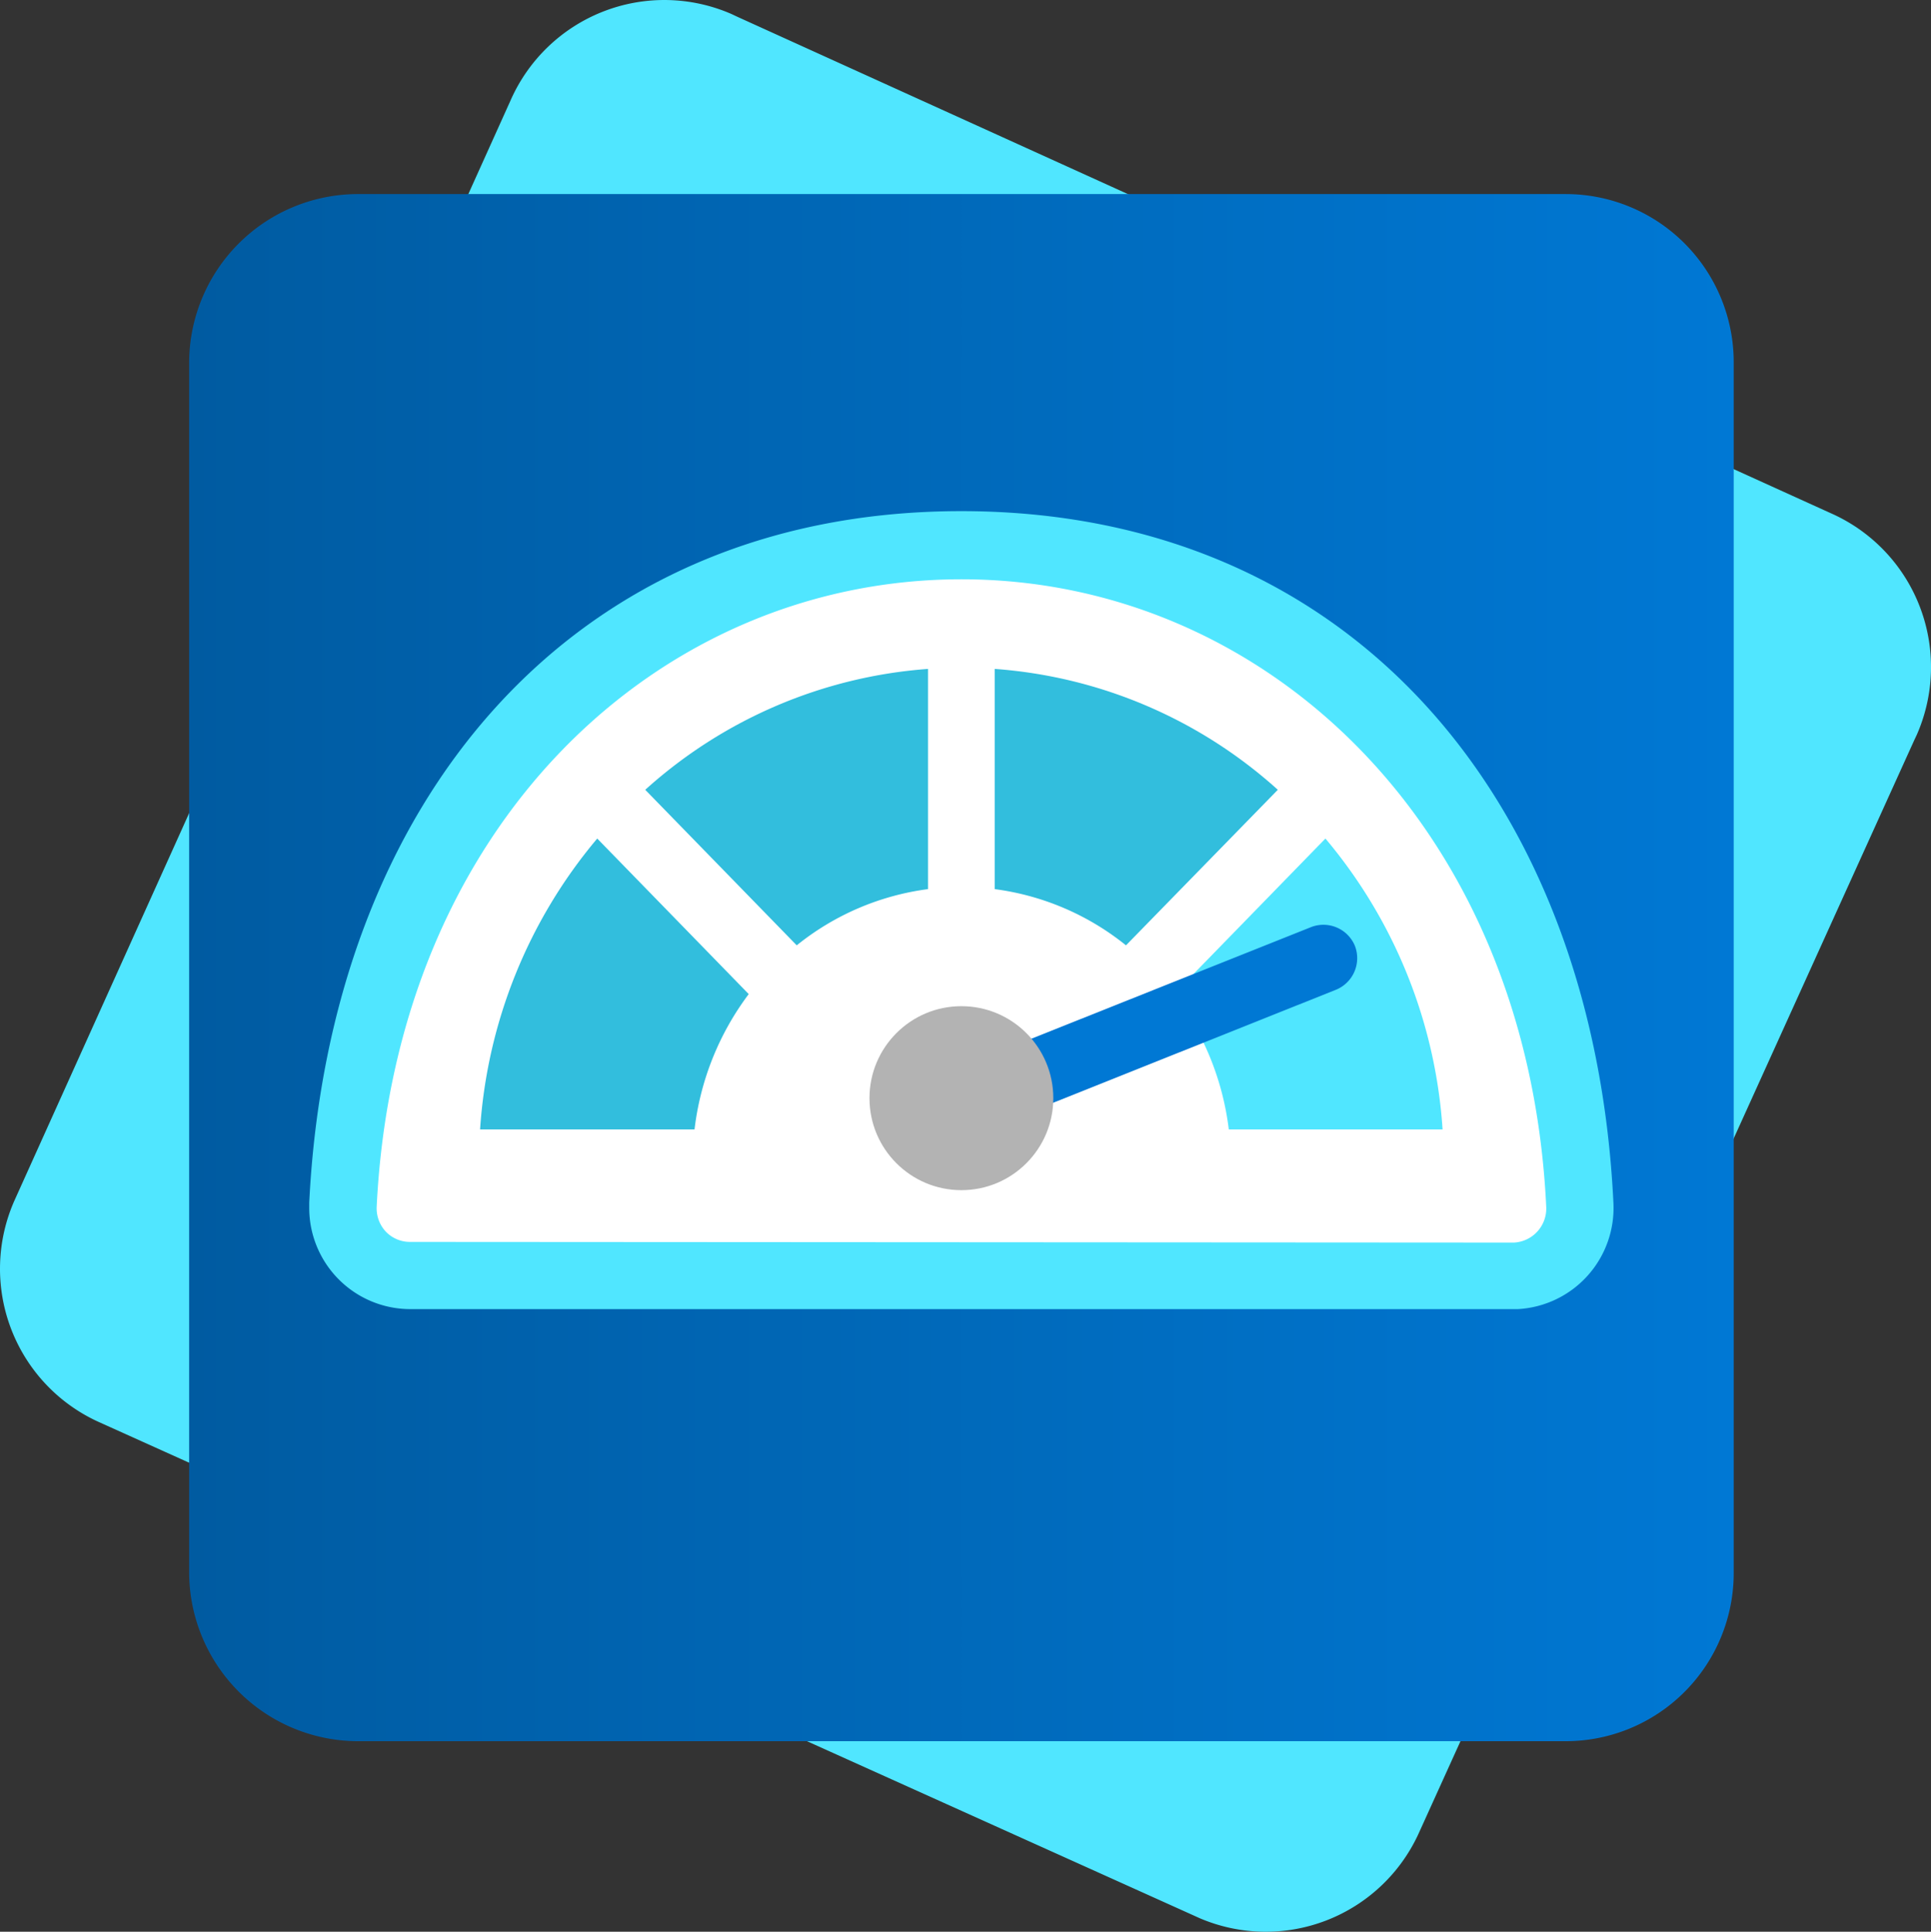 <?xml version="1.0" encoding="UTF-8" standalone="no"?>
<!-- Generated by Microsoft Visio, SVG Export Azure Monitor Workspace.svg Page-1 -->

<svg
   xmlns:dc="http://purl.org/dc/elements/1.1/"
   xmlns:cc="http://creativecommons.org/ns#"
   xmlns:rdf="http://www.w3.org/1999/02/22-rdf-syntax-ns#"
   xmlns:svg="http://www.w3.org/2000/svg"
   xmlns="http://www.w3.org/2000/svg"
   xmlns:sodipodi="http://sodipodi.sourceforge.net/DTD/sodipodi-0.dtd"
   xmlns:inkscape="http://www.inkscape.org/namespaces/inkscape"
   width="57.358"
   height="57.373"
   viewBox="0 0 57.358 57.373"
   xml:space="preserve"
   class="st7"
   version="1.1"
   id="svg65"
   sodipodi:docname="Azure Monitor Workspace.svg"
   style="font-size:12px;overflow:visible;color-interpolation-filters:sRGB;fill:none;fill-rule:evenodd;stroke-linecap:square;stroke-miterlimit:3"
   inkscape:version="0.92.5 (2060ec1f9f, 2020-04-08)"><rect x="0" y="0" width="57.358" height="57.373" fill="#333333" stroke="none"/><sodipodi:namedview
   pagecolor="#ffffff"
   bordercolor="#666666"
   borderopacity="1"
   objecttolerance="10"
   gridtolerance="10"
   guidetolerance="10"
   inkscape:pageopacity="0"
   inkscape:pageshadow="2"
   inkscape:window-width="640"
   inkscape:window-height="480"
   id="namedview67"
   showgrid="false"
   inkscape:zoom="1.882428"
   inkscape:cx="28.674655"
   inkscape:cy="28.687411"
   inkscape:window-x="0"
   inkscape:window-y="0"
   inkscape:window-maximized="0"
   inkscape:current-layer="svg65" />
	<style
   type="text/css"
   id="style2">
	<![CDATA[
		.st1 {fill:#50e6ff;stroke:none;stroke-linecap:butt;stroke-width:34}
		.st2 {fill:url(#grad0-8);stroke:none;stroke-linecap:butt;stroke-width:34}
		.st3 {fill:#ffffff;stroke:none;stroke-linecap:butt;stroke-width:34}
		.st4 {fill:#32bedd;stroke:none;stroke-linecap:butt;stroke-width:34}
		.st5 {fill:#0078d4;stroke:none;stroke-linecap:butt;stroke-width:34}
		.st6 {fill:#b3b3b3;stroke:none;stroke-linecap:butt;stroke-width:34}
		.st7 {fill:none;fill-rule:evenodd;font-size:12px;overflow:visible;stroke-linecap:square;stroke-miterlimit:3}
	]]>
	</style>

	<defs
   id="Patterns_And_Gradients">
		<linearGradient
   id="grad0-8"
   x1="0"
   y1="79.359"
   x2="45.915"
   y2="79.359"
   gradientTransform="scale(0.999,1.001)"
   gradientUnits="userSpaceOnUse">
			<stop
   offset="0"
   stop-color="#005ba1"
   stop-opacity="1"
   id="stop4" />
			<stop
   offset="1"
   stop-color="#0078d4"
   stop-opacity="1"
   id="stop6" />
		</linearGradient>
	</defs>
	<g
   id="g63"
   transform="translate(-34.006,-33.999)">
		<title
   id="title10">Page-1</title>
		<g
   id="group8184-1"
   transform="translate(34.325,-34.334)">
			<title
   id="title12">Azure Monitor Workspace</title>
			<g
   id="group8185-2">
				<title
   id="title14">Sheet.8185</title>
				<g
   id="shape8186-3">
					<title
   id="title16">Sheet.8186</title>
					<path
   d="M 35.33,125.31 2.6,110.56 A 4.991,4.995 0 0 1 0.11,103.99 L 14.84,71.33 a 4.991,4.995 0 0 1 6.57,-2.58 l 0.17,0.08 32.47,14.74 a 4.991,4.995 0 0 1 2.57,6.58 l -0.08,0.17 -14.73,32.49 a 4.994,4.998 0 0 1 -6.48,2.5 z"
   class="st1"
   id="path18"
   inkscape:connector-curvature="0"
   style="fill:#50e6ff;stroke:none;stroke-width:34;stroke-linecap:butt" />
				</g>
				<g
   id="shape8187-5"
   transform="translate(5.299,-5.323)">
					<title
   id="title21">Sheet.8187</title>
					<path
   d="M 40.89,125.37 H 4.99 A 5.024,5.029 0 0 1 0,120.38 V 84.41 a 5.018,5.022 0 0 1 4.99,-4.99 h 35.9 a 4.991,4.995 0 0 1 4.99,4.99 v 35.97 a 4.991,4.995 0 0 1 -4.99,4.99 z"
   class="st2"
   id="path23"
   inkscape:connector-curvature="0"
   style="fill:url(#grad0-8);stroke:none;stroke-width:34;stroke-linecap:butt" />
				</g>
				<g
   id="shape8188-9"
   transform="translate(8.866,-18.156)">
					<title
   id="title26">Sheet.8188</title>
					<path
   d="m 19.37,101.67 c 11.67,0 18.8,8.69 19.37,20.55 a 3.007,3.009 0 0 1 -2.84,3.15 H 3.01 a 3.003,3.006 0 0 1 -3.01,-3 v -0.16 c 0.59,-11.84 7.72,-20.54 19.37,-20.54 z"
   class="st1"
   id="path28"
   inkscape:connector-curvature="0"
   style="fill:#50e6ff;stroke:none;stroke-width:34;stroke-linecap:butt" />
				</g>
				<g
   id="shape8189-11"
   transform="translate(10.87,-20.132)">
					<title
   id="title31">Sheet.8189</title>
					<path
   d="M 1,125.35 A 0.992,0.993 0 0 1 0.275,125.049 1.012,1.013 0 0 1 0,124.3 c 0.56,-11.35 8.38,-18.63 17.37,-18.63 8.99,0 16.83,7.3 17.37,18.64 a 1.012,1.013 0 0 1 -0.96,1.06 h -0.04 z"
   class="st3"
   id="path33"
   inkscape:connector-curvature="0"
   style="fill:#ffffff;stroke:none;stroke-width:34;stroke-linecap:butt" />
				</g>
				<g
   id="shape8190-13"
   transform="translate(18.847,-28.96)">
					<title
   id="title36">Sheet.8190</title>
					<path
   d="m 18.79,120.75 a 14.065,14.076 -180 0 0 -8.41,-3.59 v 6.54 a 7.835,7.842 0 0 1 3.9,1.67 z m -18.79,0 4.5,4.62 a 7.835,7.842 0 0 1 3.9,-1.67 v -6.54 A 14.065,14.076 -180 0 0 0,120.75 Z"
   class="st4"
   id="path38"
   inkscape:connector-curvature="0"
   style="fill:#32bedd;stroke:none;stroke-width:34;stroke-linecap:butt" />
				</g>
				<g
   id="shape8191-15"
   transform="translate(34.551,-23.492)">
					<title
   id="title41">Sheet.8191</title>
					<path
   d="m 0,121.35 a 8.287,8.294 0 0 1 1.63,4.02 H 7.98 A 14.908,14.92 -180 0 0 4.5,116.73 Z"
   class="st1"
   id="path43"
   inkscape:connector-curvature="0"
   style="fill:#50e6ff;stroke:none;stroke-width:34;stroke-linecap:butt" />
				</g>
				<g
   id="shape8192-17"
   transform="translate(13.941,-23.492)">
					<title
   id="title46">Sheet.8192</title>
					<path
   d="m 7.98,121.35 -4.5,-4.62 A 14.911,14.924 -180 0 0 0,125.37 h 6.37 a 8.301,8.308 0 0 1 1.61,-4.02 z"
   class="st4"
   id="path48"
   inkscape:connector-curvature="0"
   style="fill:#32bedd;stroke:none;stroke-width:34;stroke-linecap:butt" />
				</g>
				<g
   id="shape8193-19"
   transform="translate(29.281,-23.904)">
					<title
   id="title51">Sheet.8193</title>
					<path
   d="m 10.65,120.34 a 1.012,1.013 -180 0 0 -1.3,-0.57 L 0,123.5 l 0.73,1.87 9.36,-3.74 a 1.012,1.013 -180 0 0 0.56,-1.29 z"
   class="st5"
   id="path53"
   inkscape:connector-curvature="0"
   style="fill:#0078d4;stroke:none;stroke-width:34;stroke-linecap:butt" />
				</g>
				<g
   id="shape8194-21"
   transform="translate(25.508,-21.689)">
					<title
   id="title56">Sheet.8194</title>
					<ellipse
   cx="2.73"
   cy="122.638"
   rx="2.73"
   ry="2.732"
   class="st6"
   id="ellipse58"
   style="fill:#b3b3b3;stroke:none;stroke-width:34;stroke-linecap:butt" />
				</g>
			</g>
		</g>
	</g>
</svg>
